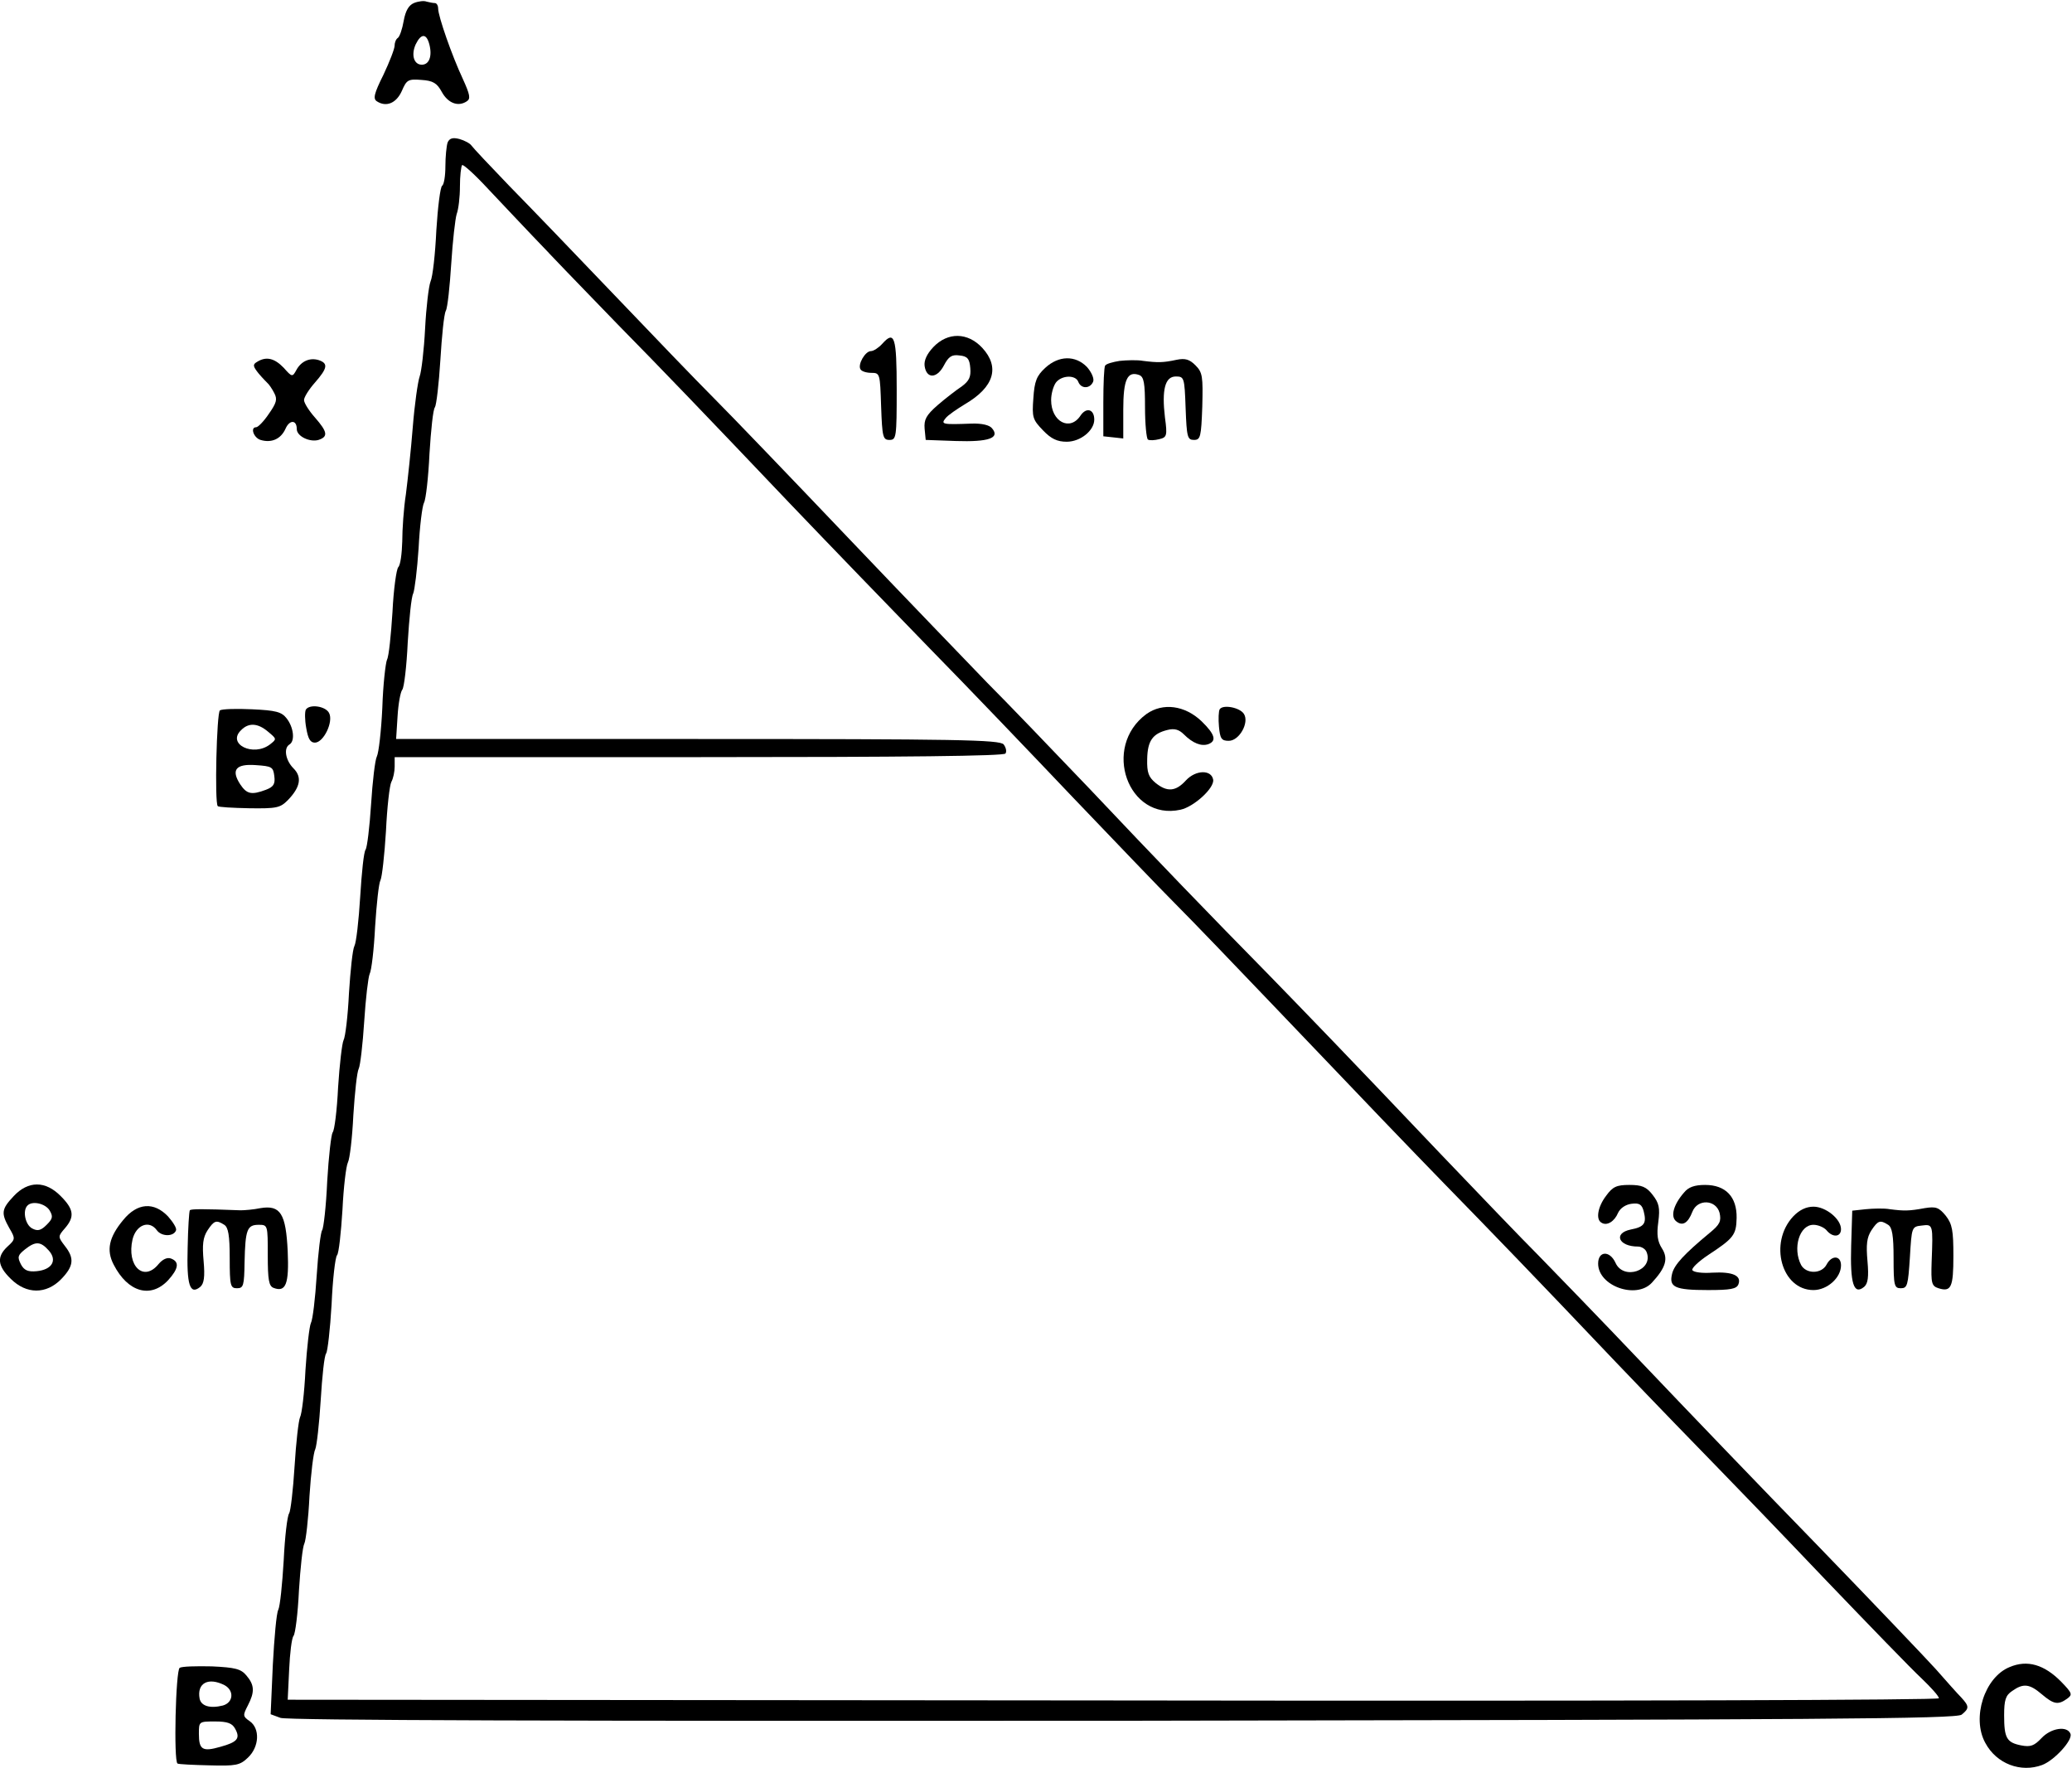 <?xml version="1.0" encoding="UTF-8" standalone="no"?>
<svg
   xmlns:dc="http://purl.org/dc/elements/1.1/"
   xmlns:cc="http://creativecommons.org/ns#"
   xmlns:rdf="http://www.w3.org/1999/02/22-rdf-syntax-ns#"
   xmlns:svg="http://www.w3.org/2000/svg"
   xmlns="http://www.w3.org/2000/svg"
   xmlns:sodipodi="http://sodipodi.sourceforge.net/DTD/sodipodi-0.dtd"
   xmlns:inkscape="http://www.inkscape.org/namespaces/inkscape"
   version="1.0"
   width="200.056"
   height="170.669"
   viewBox="0 0 160.045 136.535"
   preserveAspectRatio="xMidYMid meet"
   id="svg3109"
   inkscape:version="0.48.4 r9939"
   sodipodi:docname="dd6a29cb7f565473765ec1e4ca374cc7d933f541.svg">
  <defs
     id="defs3157" />
  <sodipodi:namedview
     pagecolor="#ffffff"
     bordercolor="#666666"
     borderopacity="1"
     objecttolerance="10"
     gridtolerance="10"
     guidetolerance="10"
     inkscape:pageopacity="0"
     inkscape:pageshadow="2"
     inkscape:window-width="1152"
     inkscape:window-height="788"
     id="namedview3155"
     showgrid="false"
     fit-margin-top="0"
     fit-margin-left="0"
     fit-margin-right="0"
     fit-margin-bottom="0"
     inkscape:zoom="0.35961905"
     inkscape:cx="356.72431"
     inkscape:cy="304.11412"
     inkscape:window-x="0"
     inkscape:window-y="24"
     inkscape:window-maximized="1"
     inkscape:current-layer="svg3109" />
  <g
     transform="matrix(0.028,0,0,-0.028,-5.357,141.917)"
     id="g3113"
     style="fill:#000000;stroke:none">
    <path
       d="m 1333,5060 c -14,-6 -23,-21 -28,-49 -4,-23 -11,-43 -16,-47 -5,-3 -9,-12 -9,-21 0,-9 -14,-45 -31,-81 -26,-52 -29,-66 -18,-73 26,-17 54,-5 69,29 13,30 17,33 54,30 32,-2 43,-9 56,-33 17,-31 45,-42 69,-26 11,7 9,18 -11,62 -30,64 -68,173 -68,194 0,8 -4,15 -9,15 -5,0 -15,2 -23,4 -7,3 -23,1 -35,-4 z m 43,-115 c 8,-32 -1,-55 -21,-55 -22,0 -30,27 -17,56 15,31 30,31 38,-1 z"
       id="path3115"
       inkscape:connector-curvature="0" />
    <path
       d="m 1426,4675 c -3,-9 -6,-39 -6,-65 0,-27 -4,-51 -9,-54 -5,-3 -12,-59 -16,-123 -3,-65 -10,-128 -16,-141 -5,-13 -12,-71 -15,-130 -3,-59 -10,-118 -15,-132 -5,-14 -14,-77 -19,-140 -5,-63 -14,-146 -19,-185 -6,-38 -10,-97 -10,-130 -1,-34 -5,-65 -11,-71 -5,-5 -13,-61 -16,-124 -4,-63 -10,-122 -15,-131 -4,-9 -11,-69 -13,-133 -3,-64 -10,-124 -15,-134 -5,-9 -12,-69 -16,-132 -4,-63 -11,-119 -15,-125 -5,-5 -11,-64 -15,-130 -4,-66 -11,-127 -16,-136 -5,-9 -11,-68 -15,-130 -3,-63 -10,-121 -15,-130 -4,-8 -11,-67 -15,-130 -3,-63 -10,-119 -15,-124 -4,-6 -11,-66 -15,-135 -3,-69 -10,-129 -14,-135 -4,-5 -11,-62 -15,-125 -4,-63 -11,-122 -16,-131 -4,-8 -11,-67 -15,-130 -3,-63 -10,-121 -15,-130 -4,-9 -11,-69 -15,-135 -4,-65 -11,-124 -15,-130 -5,-6 -12,-65 -15,-130 -4,-66 -10,-126 -15,-136 -5,-9 -11,-77 -15,-152 l -6,-136 27,-10 c 18,-7 785,-9 2324,-8 1930,3 2301,5 2314,17 21,17 21,23 -1,47 -10,10 -42,46 -71,79 -30,33 -176,186 -325,340 -150,154 -366,379 -481,500 -115,121 -246,256 -290,301 -44,44 -165,170 -270,280 -266,280 -367,384 -470,490 -172,175 -312,320 -500,519 -105,110 -230,240 -280,290 -49,51 -220,228 -380,396 -159,167 -328,343 -375,390 -47,47 -170,175 -275,285 -104,109 -234,244 -288,299 -54,56 -101,106 -105,112 -4,6 -19,14 -33,18 -19,5 -28,2 -33,-10 z m 279,-304 c 55,-58 141,-146 190,-197 121,-123 242,-249 475,-494 107,-112 281,-292 386,-400 105,-107 282,-292 394,-410 113,-118 240,-251 285,-296 44,-44 165,-170 270,-280 268,-281 367,-384 470,-490 125,-128 249,-256 475,-494 107,-112 234,-243 281,-291 47,-48 182,-188 299,-311 118,-123 235,-244 262,-269 26,-25 48,-49 48,-55 0,-5 -862,-8 -2277,-6 l -2278,2 4,83 c 2,45 7,87 12,93 5,6 12,62 15,125 4,63 10,121 15,130 4,8 11,67 14,130 4,63 11,121 16,130 4,9 11,70 15,135 4,66 10,124 15,129 4,6 11,66 15,135 3,69 10,130 15,136 5,5 11,62 15,125 3,63 10,121 15,131 5,9 12,67 15,130 4,62 10,120 15,129 4,8 11,67 15,130 4,63 11,122 15,131 5,9 12,68 15,130 4,62 10,120 15,129 4,8 11,69 15,135 3,65 10,127 15,136 5,9 9,28 9,42 l 0,26 839,0 c 573,0 842,3 846,10 4,6 1,17 -5,25 -11,13 -128,15 -844,15 l -832,0 4,63 c 2,34 8,67 13,73 5,6 12,65 15,130 4,66 10,126 15,135 4,9 11,65 15,125 3,60 10,117 15,126 5,9 12,70 15,135 4,65 10,123 15,128 4,6 11,65 15,130 4,66 10,127 15,136 5,9 11,68 15,130 4,63 11,124 15,137 5,13 9,47 9,76 0,29 3,55 6,59 3,3 36,-27 72,-66 37,-39 112,-119 167,-176 z"
       id="path3117"
       inkscape:connector-curvature="0" />
    <path
       d="m 2625,4120 c -10,-11 -24,-20 -31,-20 -16,0 -37,-37 -29,-50 3,-6 17,-10 30,-10 24,0 24,-2 27,-92 3,-85 5,-93 23,-93 19,0 20,7 20,139 0,146 -6,164 -40,126 z"
       id="path3119"
       inkscape:connector-curvature="0" />
    <path
       d="m 2766,4111 c -18,-19 -26,-37 -24,-52 5,-36 34,-35 53,1 13,25 22,31 43,28 22,-2 28,-9 30,-35 2,-24 -3,-35 -23,-50 -15,-10 -45,-33 -67,-52 -32,-28 -38,-40 -36,-65 l 3,-31 83,-3 c 90,-3 123,8 100,35 -7,9 -28,14 -57,13 -80,-3 -85,-2 -71,15 6,8 31,25 54,39 80,47 96,102 47,155 -40,43 -95,44 -135,2 z"
       id="path3121"
       inkscape:connector-curvature="0" />
    <path
       d="m 900,4070 c -12,-7 -11,-12 5,-32 11,-13 23,-25 26,-28 3,-3 11,-14 17,-26 9,-17 6,-27 -15,-57 -14,-21 -30,-37 -35,-37 -17,0 -7,-29 12,-35 30,-9 56,2 69,31 11,25 31,25 31,-1 0,-20 36,-37 60,-30 27,9 25,22 -10,62 -16,18 -30,40 -30,48 0,8 14,30 30,48 35,40 37,53 11,62 -25,8 -49,-3 -62,-27 -11,-20 -12,-20 -35,6 -26,27 -49,32 -74,16 z"
       id="path3123"
       inkscape:connector-curvature="0" />
    <path
       d="m 3075,4054 c -24,-22 -30,-37 -33,-84 -4,-53 -2,-59 27,-89 22,-23 39,-31 65,-31 38,0 76,31 76,61 0,29 -22,35 -38,11 -29,-44 -81,-17 -81,43 0,17 6,38 13,48 16,21 55,22 62,2 8,-20 33,-19 41,1 3,8 -4,25 -17,40 -32,33 -78,32 -115,-2 z"
       id="path3125"
       inkscape:connector-curvature="0" />
    <path
       d="m 3280,4073 c -19,-3 -37,-8 -40,-13 -3,-4 -5,-50 -5,-102 l 0,-93 28,-3 27,-3 0,79 c 0,83 11,108 44,96 13,-5 16,-22 16,-89 0,-46 4,-86 8,-89 5,-3 19,-2 31,1 21,5 23,9 16,60 -9,76 0,113 30,113 23,0 24,-3 27,-87 3,-80 5,-88 23,-88 18,0 20,8 23,92 2,83 1,94 -19,114 -16,16 -28,20 -52,15 -37,-8 -52,-8 -92,-3 -16,3 -46,2 -65,0 z"
       id="path3127"
       inkscape:connector-curvature="0" />
    <path
       d="m 798,3109 c -9,-6 -15,-255 -6,-264 2,-3 41,-5 87,-6 75,-1 85,1 106,22 35,36 40,64 16,88 -22,22 -28,56 -11,66 16,10 11,48 -8,72 -14,18 -30,22 -95,25 -43,2 -83,1 -89,-3 z m 133,-59 c 24,-20 24,-20 5,-35 -46,-35 -119,1 -80,39 21,22 47,20 75,-4 z m 17,-122 c 3,-22 -2,-30 -23,-38 -40,-15 -53,-12 -71,15 -26,40 -12,57 43,53 44,-3 48,-5 51,-30 z"
       id="path3129"
       inkscape:connector-curvature="0" />
    <path
       d="m 1035,3111 c -3,-6 -3,-28 1,-50 5,-30 11,-41 24,-41 24,0 52,58 39,82 -10,19 -54,25 -64,9 z"
       id="path3131"
       inkscape:connector-curvature="0" />
    <path
       d="m 3354,3099 c -124,-91 -51,-296 94,-264 37,8 94,60 90,83 -5,28 -48,27 -75,-2 -28,-31 -52,-33 -84,-7 -19,16 -24,28 -23,66 1,50 15,70 56,80 19,5 32,1 45,-12 25,-25 49,-34 68,-27 23,9 18,27 -19,63 -46,44 -107,52 -152,20 z"
       id="path3133"
       inkscape:connector-curvature="0" />
    <path
       d="m 3556,3112 c -3,-5 -4,-27 -2,-48 3,-33 7,-39 27,-39 29,0 57,50 42,74 -11,18 -58,27 -67,13 z"
       id="path3135"
       inkscape:connector-curvature="0" />
    <path
       d="m 229,1769 c -34,-36 -35,-47 -12,-88 17,-29 17,-31 -5,-51 -30,-28 -28,-53 9,-89 43,-43 98,-43 139,-1 35,36 37,58 10,92 -19,25 -19,26 0,48 28,32 25,53 -11,89 -42,43 -90,43 -130,0 z m 99,-39 c 10,-17 9,-23 -8,-40 -16,-16 -25,-18 -40,-10 -19,10 -27,49 -13,63 13,14 49,6 61,-13 z m -2,-111 c 24,-27 9,-53 -34,-57 -23,-2 -34,2 -43,19 -10,20 -9,25 11,41 29,23 43,23 66,-3 z"
       id="path3137"
       inkscape:connector-curvature="0" />
    <path
       d="m 4622,1770 c -23,-30 -29,-65 -13,-74 15,-10 36,3 46,27 6,13 21,23 37,25 22,3 29,-2 34,-22 8,-32 1,-42 -36,-49 -49,-10 -34,-47 20,-47 10,0 21,-7 24,-16 19,-50 -64,-78 -86,-29 -16,35 -48,33 -48,-2 0,-62 105,-99 148,-53 39,42 46,67 28,95 -12,19 -15,37 -10,73 5,39 2,52 -16,75 -17,22 -30,27 -64,27 -35,0 -46,-5 -64,-30 z"
       id="path3139"
       inkscape:connector-curvature="0" />
    <path
       d="m 4837,1779 c -29,-33 -38,-66 -22,-79 18,-15 33,-5 45,26 14,36 65,34 75,-3 5,-23 1,-32 -27,-55 -70,-58 -98,-88 -104,-113 -9,-37 7,-45 99,-45 62,0 79,3 84,16 9,24 -16,35 -72,32 -27,-2 -52,1 -55,7 -3,5 17,24 44,42 70,46 77,55 78,102 1,58 -30,91 -87,91 -29,0 -46,-6 -58,-21 z"
       id="path3141"
       inkscape:connector-curvature="0" />
    <path
       d="m 531,1703 c -39,-47 -47,-83 -26,-123 39,-76 102,-94 150,-43 29,32 32,51 8,60 -10,4 -23,-2 -34,-15 -41,-51 -89,-6 -72,68 10,40 46,54 67,25 13,-18 47,-18 53,0 2,6 -8,22 -22,38 -39,41 -85,38 -124,-10 z"
       id="path3143"
       inkscape:connector-curvature="0" />
    <path
       d="m 715,1730 c -2,-3 -5,-49 -6,-103 -3,-103 6,-132 35,-108 10,9 13,27 9,71 -4,45 -2,65 11,85 18,27 24,29 46,15 11,-7 15,-29 15,-92 0,-76 2,-83 20,-83 18,0 20,7 21,72 2,90 7,103 39,103 25,0 25,-1 25,-84 0,-68 3,-85 16,-90 34,-13 43,11 39,101 -5,104 -20,128 -75,119 -19,-4 -44,-6 -55,-6 -104,4 -137,4 -140,0 z"
       id="path3145"
       inkscape:connector-curvature="0" />
    <path
       d="m 5138,1713 c -68,-73 -32,-203 56,-203 38,0 76,34 76,68 0,28 -26,29 -40,2 -14,-26 -56,-26 -70,-1 -24,46 -5,111 34,111 13,0 29,-7 36,-15 17,-21 40,-19 40,3 0,28 -42,62 -76,62 -20,0 -39,-9 -56,-27 z"
       id="path3147"
       inkscape:connector-curvature="0" />
    <path
       d="m 5338,1733 -37,-4 -3,-97 c -3,-104 7,-137 36,-113 10,9 13,26 9,71 -4,45 -2,65 11,85 18,27 24,29 46,15 11,-7 15,-29 15,-92 0,-76 2,-83 20,-83 18,0 20,8 25,85 5,84 5,85 33,88 31,4 31,3 27,-100 -2,-59 0,-67 19,-73 35,-11 41,3 41,89 0,70 -3,88 -21,111 -19,23 -27,26 -58,21 -43,-8 -57,-8 -96,-3 -16,3 -47,2 -67,0 z"
       id="path3149"
       inkscape:connector-curvature="0" />
    <path
       d="m 687,468 c -11,-7 -17,-257 -6,-264 3,-2 43,-4 88,-5 73,-2 84,0 106,21 32,30 34,81 5,101 -19,13 -19,16 -5,43 19,37 19,56 -4,83 -15,18 -31,22 -95,25 -43,1 -83,0 -89,-4 z m 124,-48 c 27,-15 24,-48 -5,-56 -36,-9 -60,-1 -64,19 -8,43 24,60 69,37 z m 29,-120 c 15,-27 6,-37 -41,-50 -49,-14 -59,-8 -59,36 0,34 0,34 45,34 34,0 47,-5 55,-20 z"
       id="path3151"
       inkscape:connector-curvature="0" />
    <path
       d="m 5735,470 c -69,-28 -105,-140 -67,-209 31,-58 98,-83 157,-61 34,13 85,69 78,86 -9,23 -54,16 -80,-12 -20,-21 -30,-25 -56,-20 -40,8 -47,20 -47,83 0,42 4,55 22,67 31,22 48,20 82,-9 33,-28 45,-30 70,-12 15,11 14,15 -16,46 -47,48 -94,62 -143,41 z"
       id="path3153"
       inkscape:connector-curvature="0" />
  </g>
</svg>
